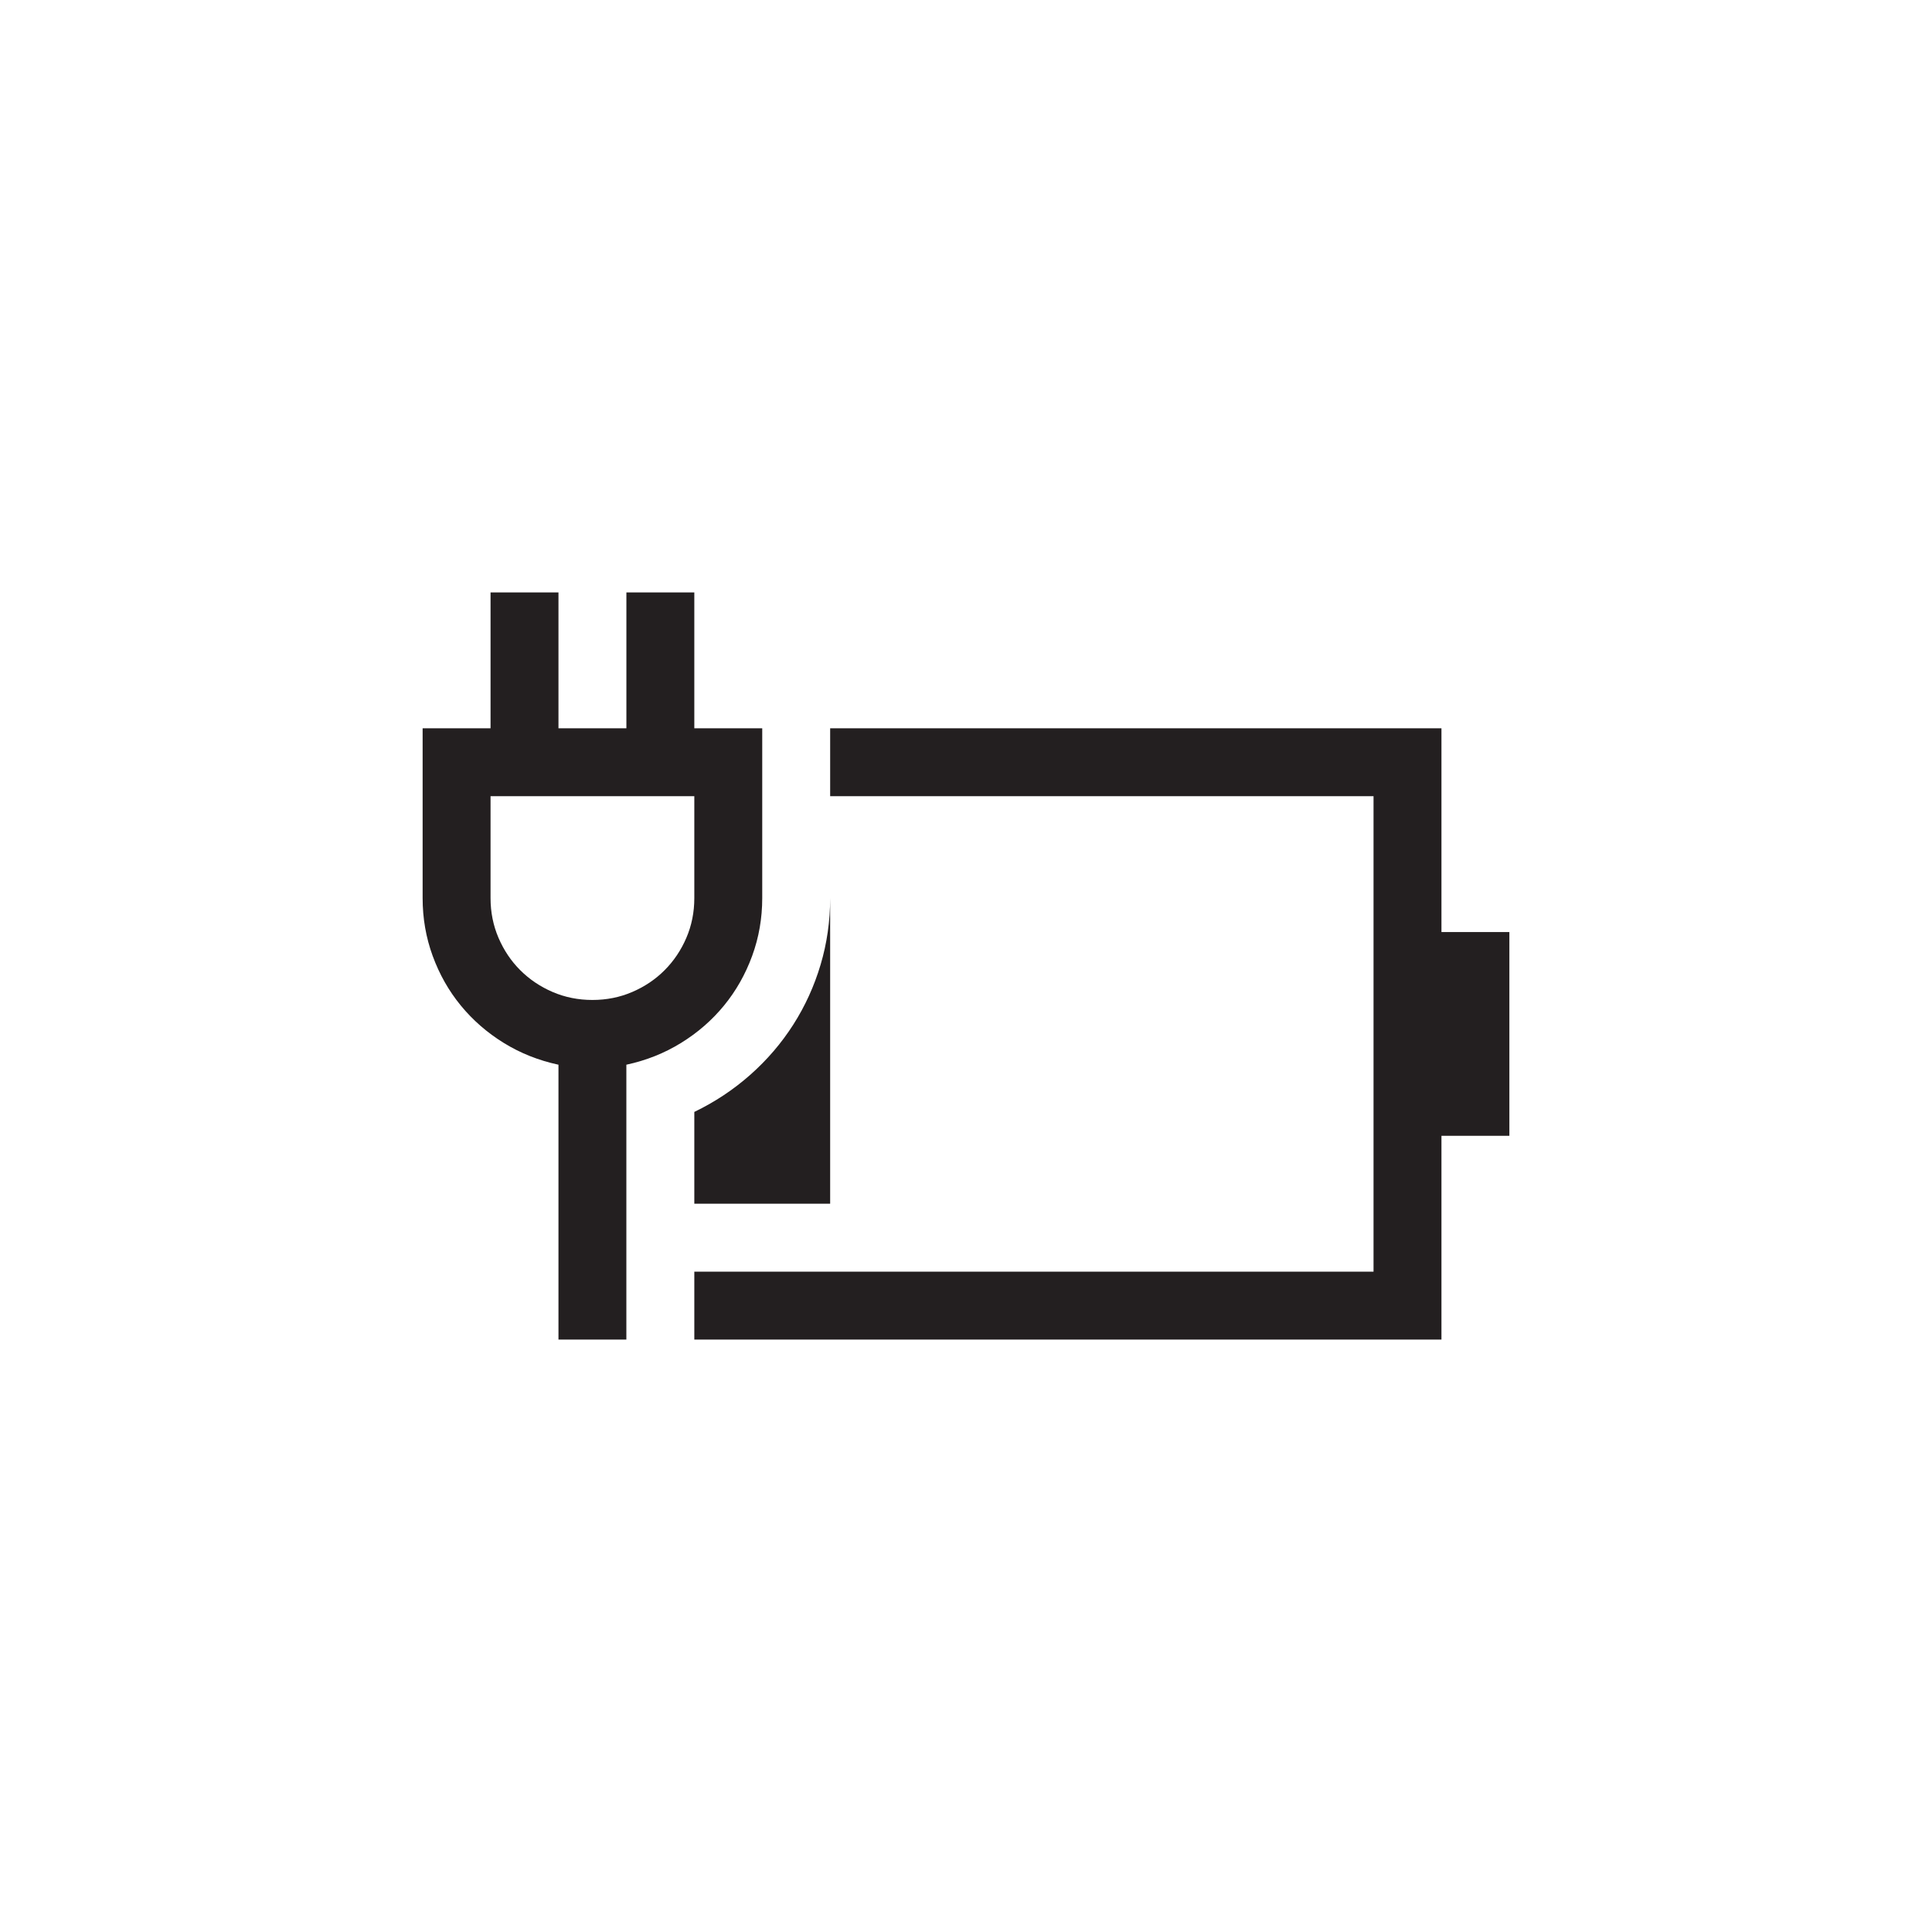 <?xml version="1.0" encoding="utf-8"?>
<!-- Generator: Adobe Illustrator 15.1.0, SVG Export Plug-In . SVG Version: 6.00 Build 0)  -->
<!DOCTYPE svg PUBLIC "-//W3C//DTD SVG 1.0//EN" "http://www.w3.org/TR/2001/REC-SVG-20010904/DTD/svg10.dtd">
<svg version="1.0" id="icon" xmlns="http://www.w3.org/2000/svg" xmlns:xlink="http://www.w3.org/1999/xlink" x="0px" y="0px"
	 width="64px" height="64px" viewBox="0 0 64 64" enable-background="new 0 0 64 64" xml:space="preserve">
<g>
	<path fill="#231F20" d="M25.25,29.75c0,0.668-0.111,1.307-0.334,1.916s-0.533,1.157-0.932,1.644s-0.873,0.899-1.424,1.239
		s-1.154,0.58-1.811,0.721v9.105H18.5V35.27c-0.656-0.141-1.26-0.381-1.811-0.721s-1.025-0.753-1.424-1.239
		s-0.709-1.034-0.932-1.644S14,30.418,14,29.75v-5.625h2.25v-4.5h2.25v4.5h2.25v-4.5H23v4.5h2.25V29.75z M23,26.375h-6.75v3.375
		c0,0.469,0.088,0.908,0.264,1.318s0.416,0.768,0.721,1.072s0.662,0.545,1.072,0.721s0.85,0.264,1.318,0.264
		s0.908-0.088,1.318-0.264s0.768-0.416,1.072-0.721s0.545-0.662,0.721-1.072S23,30.219,23,29.75V26.375z M50,30.875v6.75h-2.25v6.75
		H23v-2.25h22.5v-15.75h-18v-2.25h20.25v6.75H50z M23,36.834c0.68-0.328,1.298-0.738,1.854-1.23s1.031-1.046,1.424-1.661
		s0.694-1.277,0.905-1.986S27.5,30.512,27.5,29.75v10.125H23V36.834z"/>
</g>
</svg>
